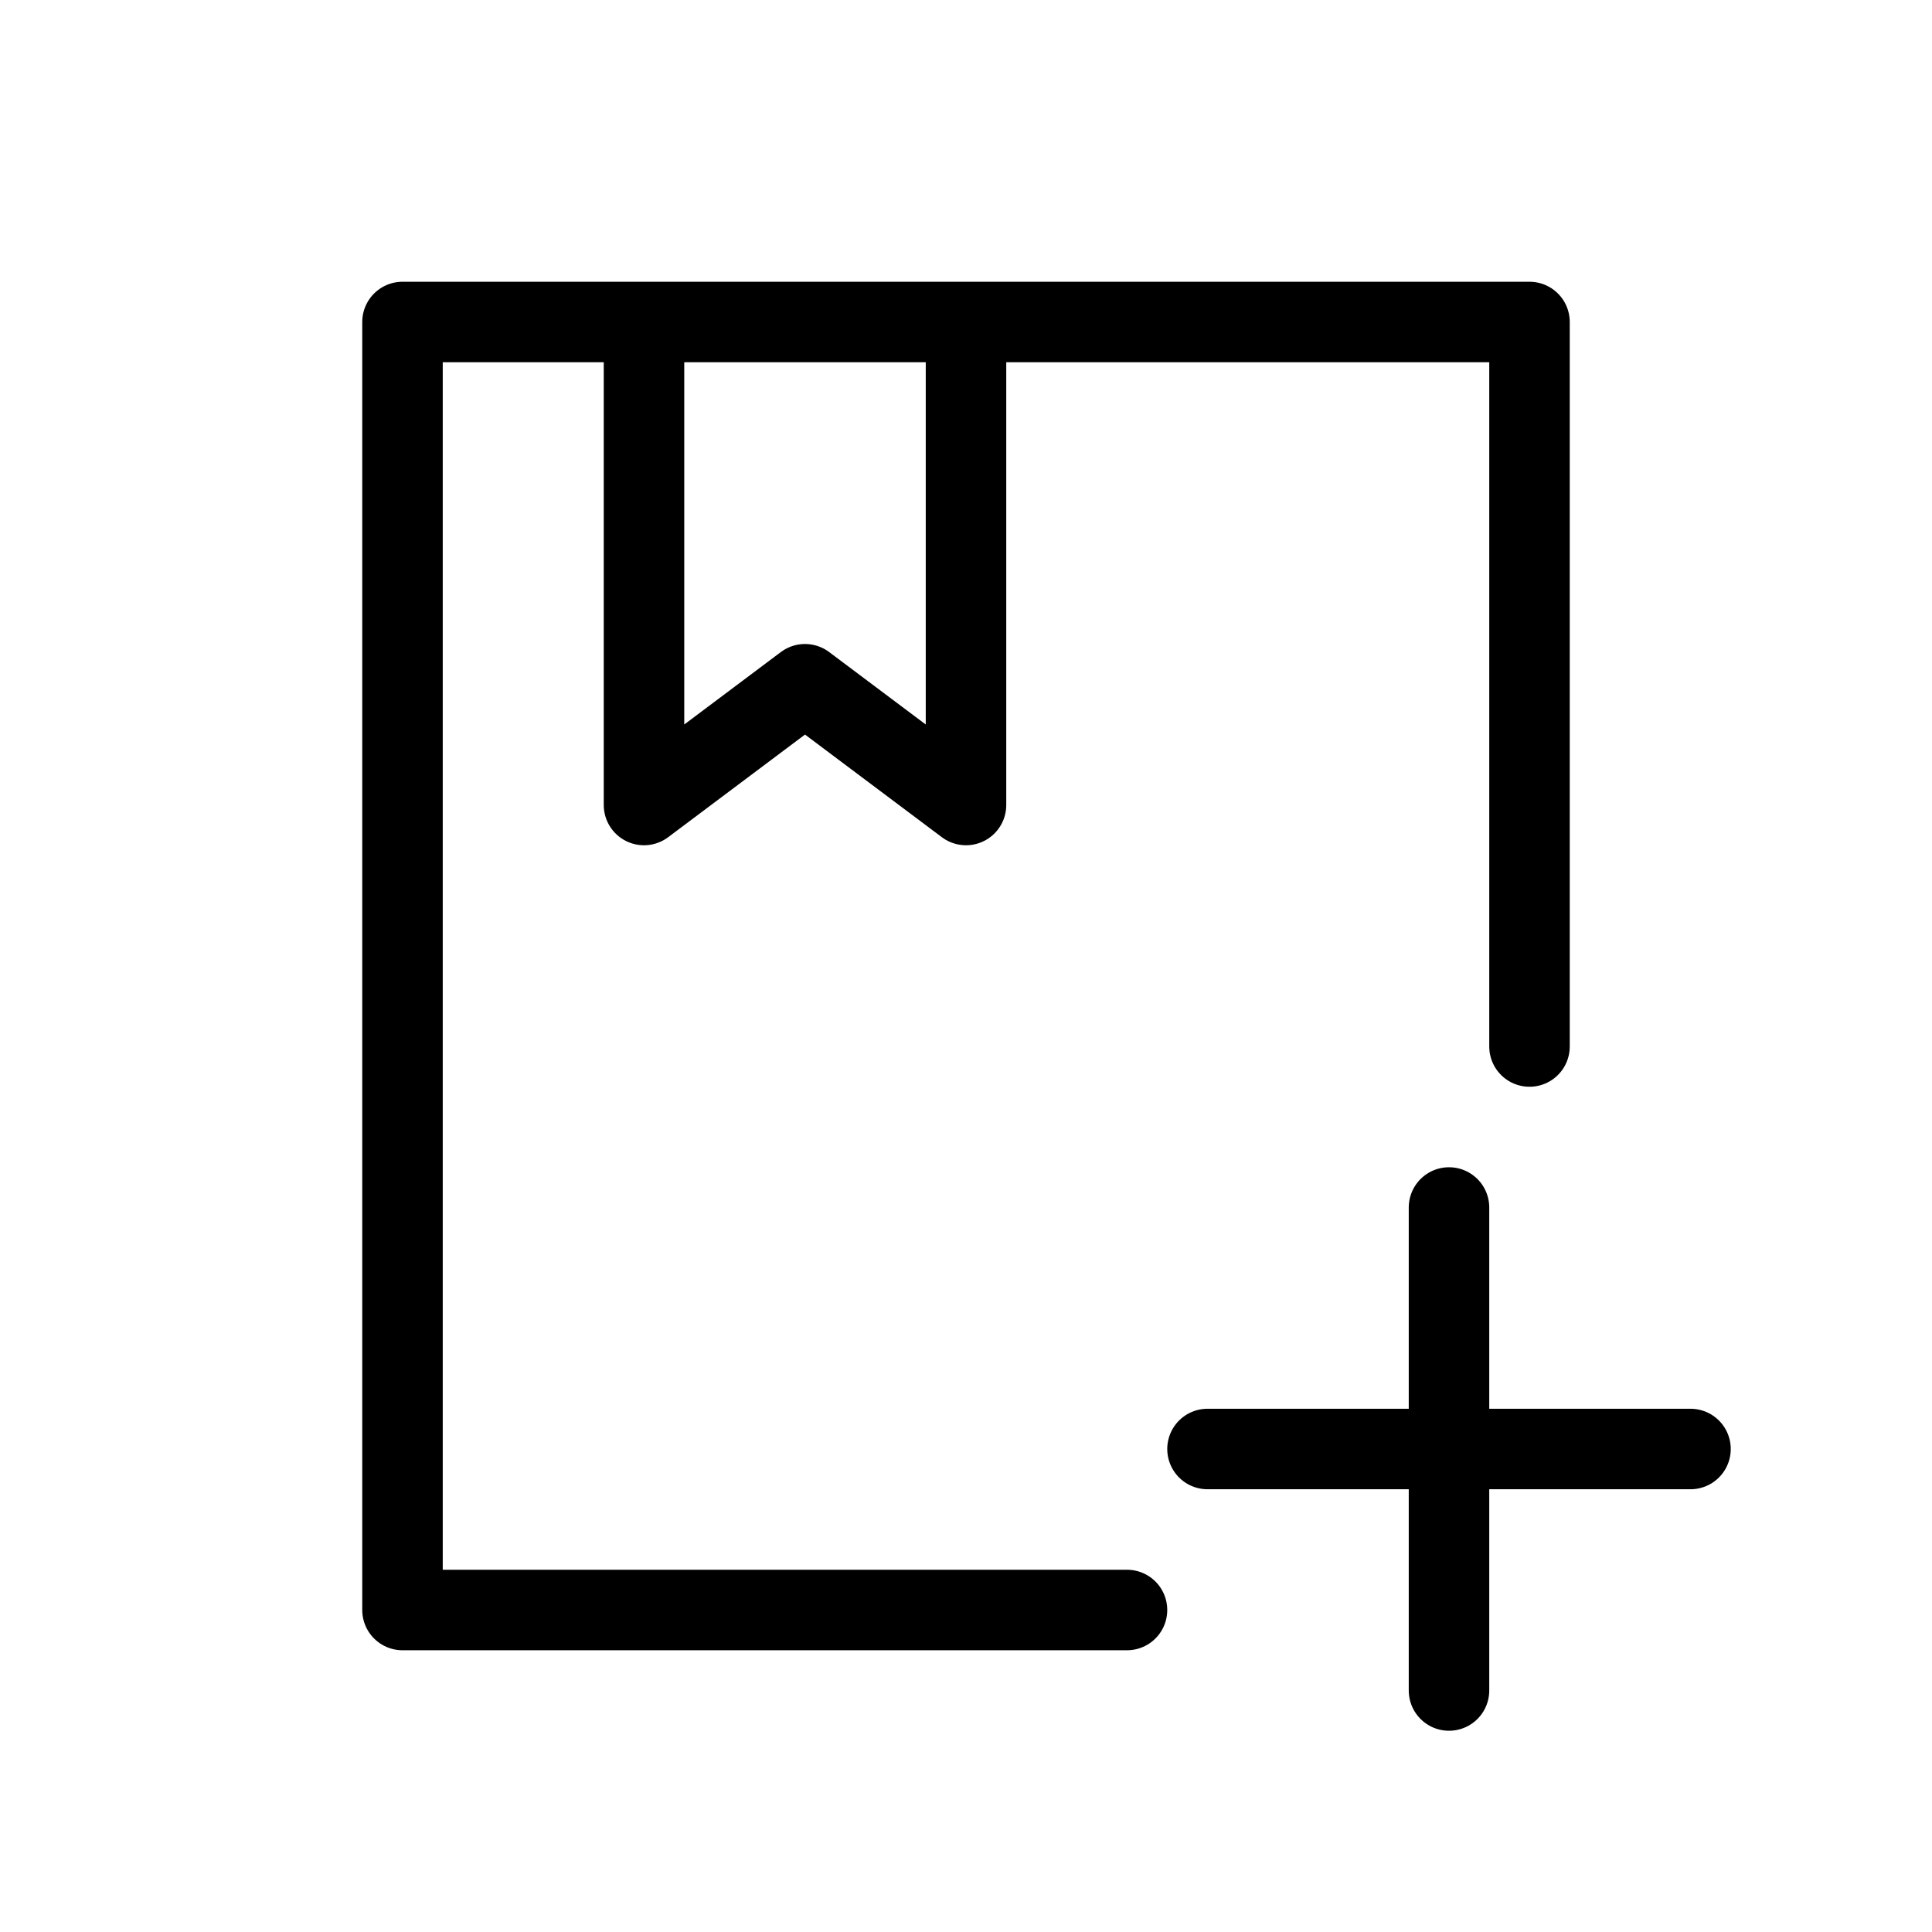 <svg width="24" height="24" viewBox="0 0 24 24" fill="none" xmlns="http://www.w3.org/2000/svg">
<path d="M19 13V4H5V20H14M15 18H18M18 18H21M18 18V15M18 18V21M8 4H12V10L10 8.5L8 10V4Z" stroke="black" stroke-linecap="round" stroke-linejoin="round"/>
</svg>
